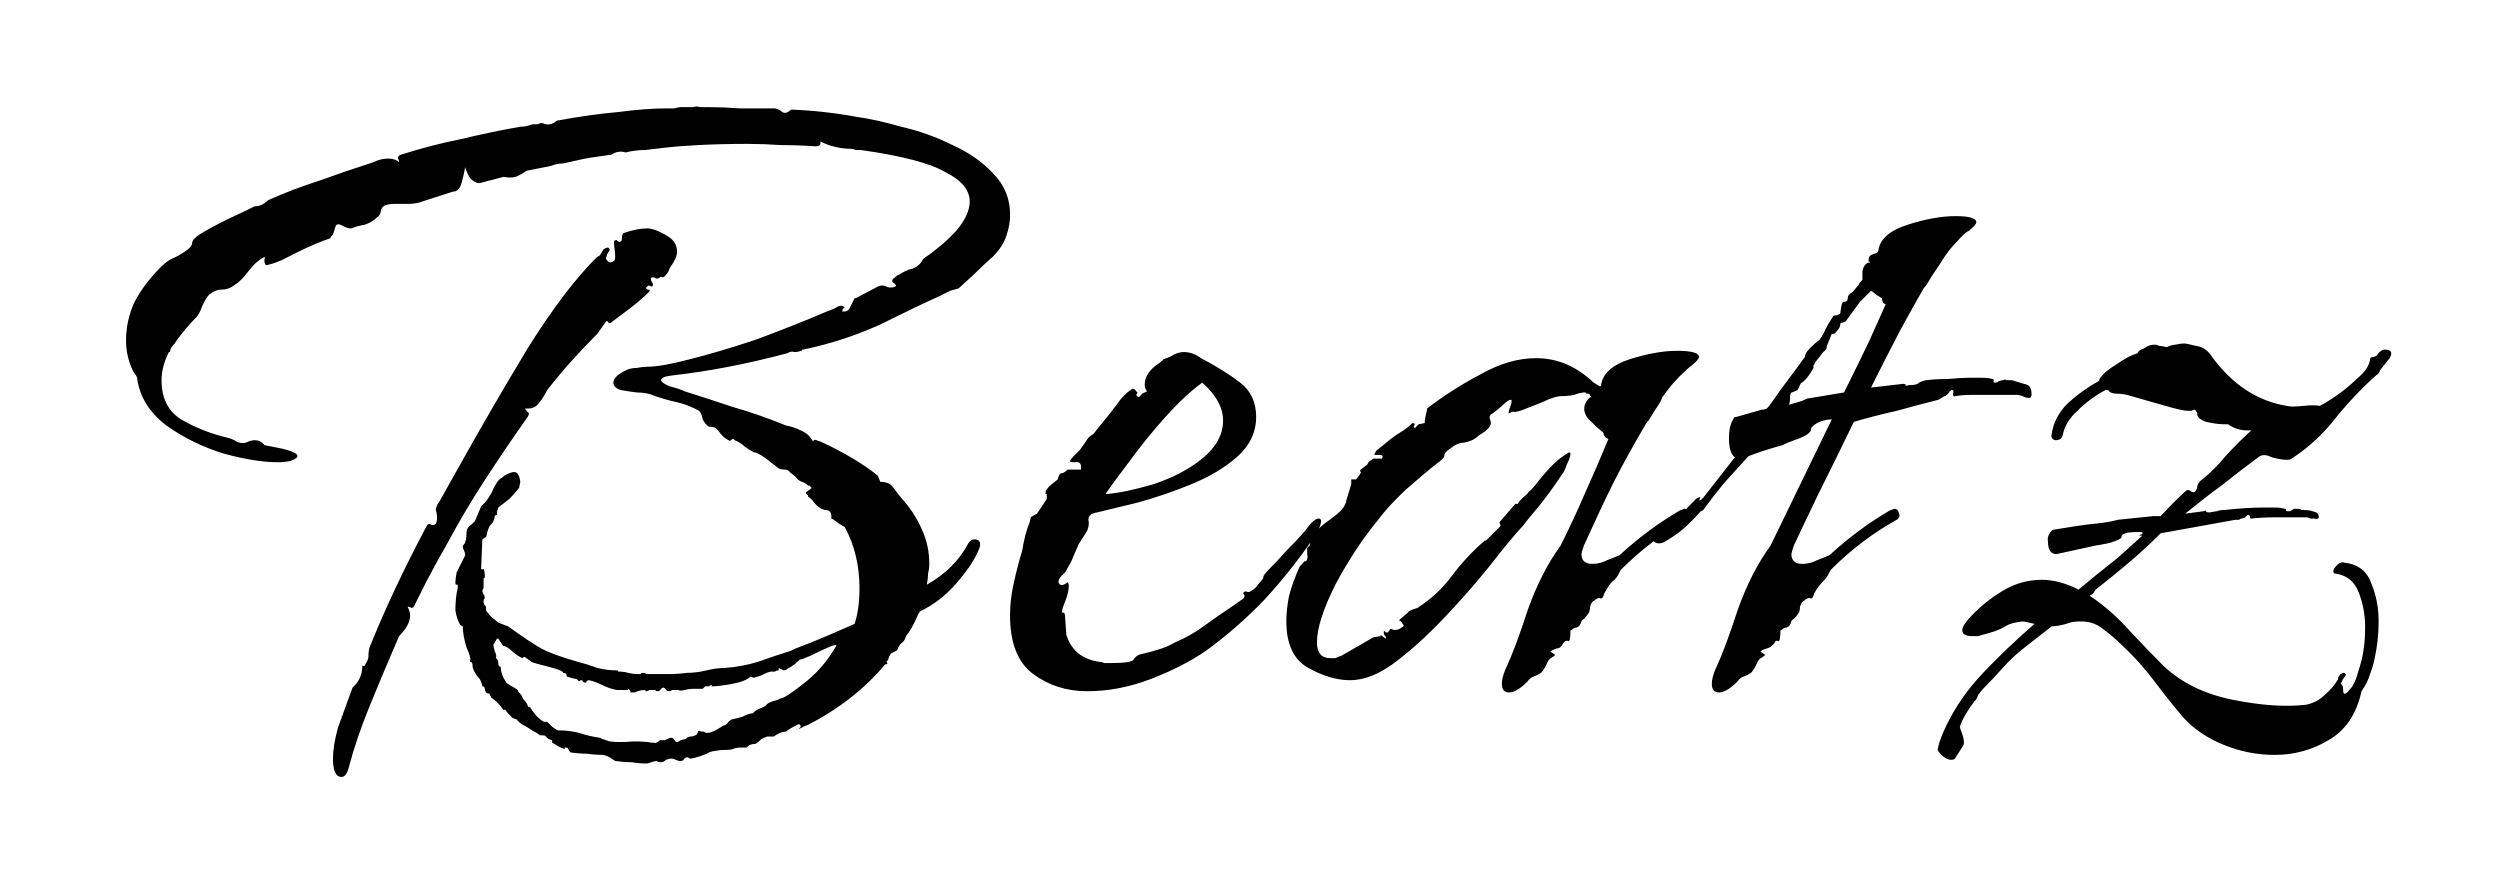 <svg width="98" height="35" viewBox="0 0 98 35" fill="none" xmlns="http://www.w3.org/2000/svg">
<g filter="url(#filter0_d_3_147)">
<path d="M25.34 25.928C25.148 25.928 24.956 25.912 24.764 25.88C24.572 25.88 24.364 25.864 24.14 25.832C24.108 25.832 24.028 25.784 23.9 25.688C23.772 25.624 23.676 25.592 23.612 25.592C23.42 25.592 23.212 25.576 22.988 25.544C22.796 25.544 22.588 25.528 22.364 25.496C22.332 25.464 22.3 25.416 22.268 25.352C22.268 25.32 22.236 25.304 22.172 25.304C22.14 25.304 22.124 25.304 22.124 25.304C22.156 25.336 22.156 25.352 22.124 25.352C22.092 25.352 22.012 25.32 21.884 25.256C21.788 25.192 21.708 25.144 21.644 25.112V25.016C21.516 24.984 21.436 24.936 21.404 24.872C21.372 24.84 21.34 24.824 21.308 24.824H21.212C21.148 24.824 21.116 24.808 21.116 24.776C20.988 24.712 20.828 24.616 20.636 24.488C20.444 24.392 20.316 24.296 20.252 24.2C20.124 24.168 20.044 24.12 20.012 24.056C19.98 24.024 19.932 23.976 19.868 23.912C19.836 23.848 19.804 23.816 19.772 23.816C19.772 23.848 19.756 23.848 19.724 23.816C19.596 23.624 19.436 23.464 19.244 23.336C19.244 23.304 19.228 23.272 19.196 23.24C19.196 23.24 19.196 23.224 19.196 23.192C19.132 23.192 19.084 23.176 19.052 23.144C19.02 23.08 19.004 23.032 19.004 23C19.004 22.936 18.972 22.904 18.908 22.904C18.876 22.744 18.828 22.632 18.764 22.568C18.7 22.504 18.636 22.408 18.572 22.28C18.54 22.216 18.524 22.152 18.524 22.088C18.524 21.992 18.492 21.944 18.428 21.944V21.896C18.46 21.832 18.412 21.656 18.284 21.368C18.188 21.048 18.14 20.776 18.14 20.552L18.044 20.504C17.948 20.344 17.884 20.152 17.852 19.928C17.852 19.704 17.868 19.48 17.9 19.256C17.964 19 17.964 18.888 17.9 18.92C17.836 18.952 17.836 18.792 17.9 18.44L18.236 17.768C18.236 17.704 18.22 17.64 18.188 17.576C18.156 17.512 18.14 17.464 18.14 17.432C18.14 17.4 18.156 17.368 18.188 17.336C18.22 17.304 18.236 17.272 18.236 17.24C18.268 17.176 18.284 17.08 18.284 16.952C18.284 16.824 18.3 16.744 18.332 16.712C18.364 16.648 18.412 16.6 18.476 16.568C18.54 16.504 18.588 16.456 18.62 16.424L18.86 15.848C18.924 15.784 18.972 15.736 19.004 15.704C19.068 15.64 19.116 15.576 19.148 15.512C19.212 15.416 19.26 15.336 19.292 15.272C19.324 15.176 19.372 15.08 19.436 14.984C19.468 14.92 19.516 14.856 19.58 14.792C19.676 14.728 19.74 14.68 19.772 14.648C19.932 14.552 20.06 14.504 20.156 14.504C20.284 14.504 20.364 14.632 20.396 14.888L20.348 15.128C20.22 15.288 20.092 15.432 19.964 15.56C19.836 15.656 19.692 15.768 19.532 15.896C19.532 15.928 19.516 15.976 19.484 16.04C19.484 16.072 19.484 16.12 19.484 16.184C19.42 16.184 19.388 16.216 19.388 16.28C19.388 16.312 19.372 16.36 19.34 16.424C19.34 16.456 19.292 16.52 19.196 16.616C19.164 16.68 19.132 16.76 19.1 16.856C19.1 16.92 19.084 16.984 19.052 17.048L18.908 17.144L18.86 18.296C18.892 18.328 18.924 18.328 18.956 18.296C18.988 18.36 19.004 18.456 19.004 18.584V18.632L18.956 18.68V19.064C18.924 19.096 18.908 19.128 18.908 19.16C18.908 19.192 18.924 19.24 18.956 19.304C18.988 19.336 19.004 19.384 19.004 19.448C18.972 19.48 18.956 19.528 18.956 19.592C18.956 19.656 18.988 19.72 19.052 19.784V19.928C19.116 20.024 19.196 20.12 19.292 20.216C19.388 20.28 19.468 20.344 19.532 20.408L19.916 20.552C20.492 20.968 20.924 21.256 21.212 21.416C21.5 21.576 21.98 21.752 22.652 21.944C22.908 22.008 23.164 22.088 23.42 22.184C23.676 22.248 23.932 22.28 24.188 22.28C24.22 22.28 24.236 22.296 24.236 22.328C24.236 22.328 24.252 22.328 24.284 22.328C24.412 22.328 24.524 22.344 24.62 22.376C24.748 22.408 24.876 22.424 25.004 22.424C25.036 22.424 25.068 22.424 25.1 22.424C25.132 22.392 25.164 22.376 25.196 22.376C25.26 22.376 25.308 22.392 25.34 22.424C25.372 22.424 25.404 22.424 25.436 22.424C25.692 22.424 25.948 22.424 26.204 22.424C26.46 22.424 26.7 22.408 26.924 22.376C27.18 22.376 27.436 22.344 27.692 22.28C27.948 22.216 28.188 22.184 28.412 22.184C28.86 22.152 29.292 22.072 29.708 21.944C30.156 21.784 30.588 21.64 31.004 21.512C31.036 21.48 31.308 21.368 31.82 21.176C32.364 20.952 32.924 20.712 33.5 20.456C33.628 20.072 33.692 19.608 33.692 19.064C33.692 18.168 33.5 17.368 33.116 16.664C33.116 16.664 33.036 16.616 32.876 16.52C32.716 16.392 32.62 16.328 32.588 16.328V16.232C32.588 16.072 32.508 15.992 32.348 15.992C32.188 15.96 32.044 15.864 31.916 15.704C31.852 15.608 31.772 15.528 31.676 15.464V15.416C31.58 15.352 31.564 15.304 31.628 15.272C31.724 15.208 31.788 15.16 31.82 15.128L31.724 15.032H31.676C31.612 14.968 31.532 14.92 31.436 14.888C31.34 14.856 31.26 14.792 31.196 14.696L30.956 14.504C30.924 14.44 30.86 14.408 30.764 14.408C30.668 14.408 30.588 14.392 30.524 14.36C30.396 14.264 30.252 14.152 30.092 14.024C29.932 13.896 29.772 13.8 29.612 13.736H29.564C29.436 13.672 29.308 13.592 29.18 13.496C29.084 13.4 28.956 13.32 28.796 13.256C28.764 13.192 28.716 13.192 28.652 13.256C28.62 13.288 28.588 13.288 28.556 13.256C28.428 13.192 28.316 13.096 28.22 12.968C28.124 12.808 27.996 12.728 27.836 12.728H27.788C27.692 12.664 27.612 12.568 27.548 12.44C27.516 12.28 27.468 12.168 27.404 12.104C27.116 11.944 26.828 11.832 26.54 11.768C26.252 11.704 25.964 11.624 25.676 11.528C25.484 11.432 25.244 11.384 24.956 11.384C24.7 11.352 24.492 11.32 24.332 11.288C24.14 11.224 24.044 11.128 24.044 11C24.044 10.84 24.204 10.68 24.524 10.52C24.652 10.456 24.796 10.424 24.956 10.424C25.116 10.392 25.26 10.376 25.388 10.376C25.74 10.376 26.284 10.28 27.02 10.088C27.788 9.896 28.652 9.64 29.612 9.32C30.572 8.968 31.5 8.6 32.396 8.216C32.588 8.152 32.732 8.088 32.828 8.024C32.956 7.96 33.052 7.976 33.116 8.072C33.052 8.072 33.02 8.12 33.02 8.216C33.18 8.216 33.276 8.168 33.308 8.072C33.372 7.944 33.436 7.816 33.5 7.688H33.548L34.46 7.208C34.588 7.176 34.7 7.192 34.796 7.256C34.924 7.288 35.036 7.272 35.132 7.208C35.1 7.144 35.052 7.096 34.988 7.064C34.956 7 34.988 6.936 35.084 6.872C35.148 6.808 35.196 6.776 35.228 6.776C35.42 6.648 35.596 6.568 35.756 6.536C35.948 6.472 36.092 6.344 36.188 6.152C36.7 5.8 37.132 5.432 37.484 5.048C37.836 4.632 38.012 4.248 38.012 3.896C38.012 3.448 37.692 3.064 37.052 2.744C36.444 2.392 35.34 2.104 33.74 1.88C33.676 1.88 33.612 1.88 33.548 1.88C33.484 1.848 33.42 1.832 33.356 1.832C32.94 1.832 32.54 1.736 32.156 1.544C32.188 1.672 32.124 1.736 31.964 1.736C31.516 1.704 31.068 1.688 30.62 1.688C30.172 1.656 29.74 1.64 29.324 1.64C28.62 1.64 27.964 1.656 27.356 1.688C26.78 1.72 26.364 1.752 26.108 1.784C25.852 1.816 25.58 1.848 25.292 1.88C25.036 1.88 24.78 1.912 24.524 1.976C24.332 1.912 24.14 1.944 23.948 2.072H23.9C23.676 2.104 23.452 2.136 23.228 2.168C23.004 2.2 22.764 2.248 22.508 2.312C22.38 2.344 22.236 2.376 22.076 2.408C21.916 2.408 21.756 2.44 21.596 2.504L20.636 2.696C20.508 2.792 20.364 2.872 20.204 2.936C20.076 2.968 19.932 2.968 19.772 2.936H19.724L18.812 3.176H18.764C18.668 3.176 18.556 3.112 18.428 2.984C18.332 2.824 18.268 2.68 18.236 2.552C18.204 2.744 18.156 2.952 18.092 3.176C18.028 3.4 17.916 3.512 17.756 3.512L16.412 3.944C16.284 3.976 16.14 3.992 15.98 3.992C15.82 3.992 15.66 3.992 15.5 3.992C15.34 3.992 15.212 4.008 15.116 4.04C15.02 4.072 14.956 4.152 14.924 4.28C14.924 4.376 14.876 4.456 14.78 4.52C14.652 4.648 14.492 4.744 14.3 4.808C14.108 4.84 13.932 4.888 13.772 4.952H13.724C13.66 4.952 13.564 4.92 13.436 4.856C13.34 4.792 13.26 4.776 13.196 4.808C13.164 4.84 13.132 4.92 13.1 5.048C13.068 5.176 13.02 5.256 12.956 5.288V5.336C12.764 5.4 12.556 5.48 12.332 5.576C12.108 5.672 11.9 5.768 11.708 5.864C11.516 5.96 11.292 6.072 11.036 6.2C10.812 6.296 10.62 6.36 10.46 6.392C10.396 6.392 10.364 6.328 10.364 6.2C10.396 6.072 10.38 6.04 10.316 6.104C10.124 6.2 9.932 6.376 9.74 6.632C9.548 6.888 9.372 7.064 9.212 7.16C9.052 7.288 8.876 7.352 8.684 7.352C8.524 7.352 8.364 7.416 8.204 7.544C8.108 7.64 8.012 7.8 7.916 8.024C7.852 8.216 7.772 8.36 7.676 8.456C7.42 8.712 7.164 9.016 6.908 9.368C6.876 9.432 6.828 9.496 6.764 9.56C6.7 9.624 6.668 9.704 6.668 9.8H6.62C6.428 10.184 6.332 10.552 6.332 10.904C6.332 11.608 6.588 12.12 7.1 12.44C7.644 12.76 8.252 13 8.924 13.16C9.052 13.192 9.164 13.24 9.26 13.304C9.388 13.368 9.516 13.384 9.644 13.352C9.772 13.288 9.884 13.256 9.98 13.256C10.14 13.256 10.268 13.32 10.364 13.448L11.084 13.592C11.468 13.688 11.66 13.784 11.66 13.88C11.66 13.944 11.564 14.008 11.372 14.072C11.212 14.104 11.052 14.12 10.892 14.12C10.316 14.12 9.612 14.008 8.78 13.784C7.948 13.528 7.196 13.16 6.524 12.68C5.852 12.168 5.468 11.544 5.372 10.808C5.372 10.776 5.324 10.696 5.228 10.568C5.164 10.44 5.116 10.328 5.084 10.232C4.988 9.944 4.94 9.656 4.94 9.368C4.94 8.824 5.052 8.312 5.276 7.832C5.532 7.352 5.868 6.904 6.284 6.488C6.444 6.328 6.588 6.216 6.716 6.152C6.876 6.088 7.052 5.992 7.244 5.864C7.436 5.736 7.532 5.624 7.532 5.528C7.532 5.432 7.628 5.32 7.82 5.192C8.076 5.032 8.428 4.84 8.876 4.616C9.356 4.392 9.724 4.216 9.98 4.088C10.172 4.088 10.348 4.008 10.508 3.848C11.148 3.56 11.82 3.304 12.524 3.08C13.228 2.824 13.932 2.584 14.636 2.36C14.828 2.264 15.02 2.216 15.212 2.216C15.404 2.216 15.548 2.264 15.644 2.36C15.644 2.296 15.628 2.248 15.596 2.216C15.596 2.152 15.628 2.104 15.692 2.072C16.492 1.816 17.292 1.608 18.092 1.448C18.892 1.256 19.66 1.096 20.396 0.968H20.444C20.54 0.968 20.684 0.936 20.876 0.872H20.924C20.988 0.872 21.036 0.872 21.068 0.872C21.132 0.84 21.196 0.824 21.26 0.824C21.452 0.92 21.644 0.888 21.836 0.728C22.7 0.568 23.5 0.456 24.236 0.392C24.972 0.296 25.596 0.248 26.108 0.248H26.252C26.316 0.248 26.38 0.248 26.444 0.248C26.54 0.216 26.62 0.2 26.684 0.2H27.164C27.26 0.168 27.356 0.168 27.452 0.2C27.58 0.2 27.676 0.2 27.74 0.2H27.788C28.172 0.2 28.572 0.216 28.988 0.248C29.436 0.248 29.884 0.248 30.332 0.248H30.38C30.508 0.28 30.604 0.328 30.668 0.392C30.764 0.456 30.876 0.424 31.004 0.296C31.868 0.328 32.732 0.424 33.596 0.584C34.076 0.648 34.652 0.776 35.324 0.968C36.028 1.128 36.7 1.368 37.34 1.688C37.98 1.976 38.508 2.344 38.924 2.792C39.372 3.24 39.596 3.784 39.596 4.424C39.596 4.68 39.548 4.952 39.452 5.24C39.356 5.528 39.18 5.8 38.924 6.056C38.668 6.28 38.412 6.52 38.156 6.776L37.58 7.304L37.244 7.4L36.86 7.592C36.156 7.912 35.388 8.28 34.556 8.696C33.724 9.08 32.844 9.384 31.916 9.608L31.484 9.704H31.436V9.752H31.388C31.324 9.784 31.244 9.8 31.148 9.8C31.052 9.768 30.956 9.784 30.86 9.848C29.292 10.264 27.804 10.552 26.396 10.712C26.076 10.744 25.916 10.808 25.916 10.904C25.916 10.968 26.028 11.048 26.252 11.144C26.508 11.208 26.7 11.272 26.828 11.336C27.436 11.528 28.076 11.736 28.748 11.96C29.42 12.152 30.108 12.392 30.812 12.68C31.004 12.712 31.196 12.776 31.388 12.872C31.612 12.968 31.772 13.112 31.868 13.304C31.9 13.24 31.948 13.224 32.012 13.256C32.076 13.288 32.124 13.304 32.156 13.304C32.572 13.496 32.972 13.704 33.356 13.928C33.74 14.152 34.092 14.392 34.412 14.648C34.476 14.808 34.508 14.888 34.508 14.888C34.732 14.888 34.892 14.952 34.988 15.08C35.084 15.208 35.196 15.352 35.324 15.512C35.676 15.896 35.948 16.312 36.14 16.76C36.332 17.176 36.428 17.624 36.428 18.104C36.428 18.232 36.412 18.36 36.38 18.488C36.38 18.616 36.364 18.76 36.332 18.92C37.068 18.504 37.612 17.96 37.964 17.288C38.028 17.192 38.108 17.144 38.204 17.144C38.396 17.144 38.46 17.256 38.396 17.48C38.236 17.896 37.932 18.36 37.484 18.872C37.068 19.352 36.588 19.72 36.044 19.976C36.044 20.008 36.028 20.04 35.996 20.072C35.836 20.456 35.676 20.744 35.516 20.936C35.484 21.064 35.42 21.16 35.324 21.224C35.26 21.288 35.212 21.368 35.18 21.464L35.132 21.512L34.94 21.608C34.908 21.64 34.876 21.688 34.844 21.752C34.844 21.816 34.812 21.88 34.748 21.944C34.812 22.008 34.796 22.04 34.7 22.04C33.9 23 32.876 23.8 31.628 24.44H31.58C31.356 24.568 31.276 24.6 31.34 24.536C31.404 24.504 31.404 24.456 31.34 24.392H31.292C31.036 24.52 30.876 24.616 30.812 24.68C30.716 24.68 30.604 24.712 30.476 24.776C30.38 24.84 30.332 24.872 30.332 24.872H30.092C30.06 24.872 29.98 24.904 29.852 24.968C29.756 25.064 29.676 25.128 29.612 25.16C29.452 25.16 29.34 25.208 29.276 25.304C29.212 25.304 29.132 25.304 29.036 25.304C28.94 25.304 28.844 25.32 28.748 25.352C28.716 25.384 28.556 25.4 28.268 25.4C28.012 25.432 27.852 25.464 27.788 25.496C27.756 25.528 27.644 25.576 27.452 25.64C27.26 25.704 27.132 25.736 27.068 25.736C27.036 25.736 27.004 25.72 26.972 25.688C26.972 25.688 26.956 25.688 26.924 25.688C26.892 25.688 26.86 25.704 26.828 25.736C26.796 25.8 26.748 25.832 26.684 25.832C26.62 25.832 26.556 25.816 26.492 25.784C26.428 25.752 26.364 25.736 26.3 25.736C26.268 25.736 26.204 25.752 26.108 25.784C26.044 25.848 25.98 25.88 25.916 25.88C25.852 25.88 25.788 25.864 25.724 25.832C25.692 25.832 25.628 25.848 25.532 25.88C25.468 25.912 25.404 25.928 25.34 25.928ZM13.388 26.456C13.164 26.456 13.052 26.216 13.052 25.736C13.052 25.416 13.116 25.016 13.244 24.536C13.404 24.088 13.596 23.56 13.82 22.952C14.076 22.728 14.204 22.44 14.204 22.088C14.268 22.12 14.3 22.12 14.3 22.088C14.332 22.024 14.348 21.992 14.348 21.992C14.412 21.896 14.444 21.8 14.444 21.704C14.444 21.576 14.46 21.464 14.492 21.368C15.068 19.928 15.804 18.36 16.7 16.664C16.764 16.536 16.828 16.504 16.892 16.568C16.988 16.6 17.052 16.584 17.084 16.52C17.116 16.488 17.132 16.408 17.132 16.28C17.132 16.184 17.116 16.088 17.084 15.992C17.084 15.896 17.132 15.784 17.228 15.656L17.9 14.456C18.828 12.792 19.756 11.192 20.684 9.656C21.644 8.12 22.54 6.936 23.372 6.104L23.516 6.008L23.66 5.768C23.66 5.768 23.692 5.752 23.756 5.72C23.82 5.688 23.868 5.704 23.9 5.768C23.9 5.8 23.868 5.864 23.804 5.96C23.772 6.056 23.756 6.12 23.756 6.152C23.852 6.312 23.964 6.328 24.092 6.2C24.124 6.136 24.124 5.992 24.092 5.768C24.06 5.544 24.06 5.432 24.092 5.432C24.156 5.4 24.188 5.4 24.188 5.432C24.22 5.464 24.252 5.48 24.284 5.48C24.348 5.48 24.38 5.432 24.38 5.336C24.38 5.24 24.396 5.176 24.428 5.144C24.78 5.016 25.1 4.952 25.388 4.952C25.548 4.952 25.772 5.032 26.06 5.192C26.38 5.352 26.54 5.576 26.54 5.864C26.54 6.024 26.46 6.216 26.3 6.44C26.268 6.472 26.236 6.536 26.204 6.632C26.172 6.696 26.124 6.76 26.06 6.824C26.028 6.856 25.996 6.872 25.964 6.872C25.964 6.84 25.932 6.84 25.868 6.872C25.836 6.904 25.788 6.92 25.724 6.92C25.692 6.888 25.644 6.872 25.58 6.872C25.516 6.872 25.5 6.92 25.532 7.016C25.596 7.112 25.612 7.176 25.58 7.208C25.548 7.24 25.516 7.24 25.484 7.208C25.452 7.176 25.404 7.192 25.34 7.256C25.308 7.288 25.324 7.32 25.388 7.352C25.484 7.352 25.5 7.384 25.436 7.448C25.244 7.64 25.004 7.848 24.716 8.072C24.46 8.264 24.204 8.456 23.948 8.648C23.916 8.68 23.884 8.68 23.852 8.648C23.82 8.584 23.788 8.568 23.756 8.6L23.42 9.08C23.1 9.4 22.78 9.736 22.46 10.088C22.14 10.44 21.804 10.84 21.452 11.288C21.356 11.48 21.244 11.656 21.116 11.816C20.988 11.976 20.812 12.04 20.588 12.008C20.588 12.04 20.62 12.088 20.684 12.152C20.748 12.184 20.748 12.248 20.684 12.344C20.14 13.112 19.596 13.912 19.052 14.744C18.508 15.576 17.996 16.44 17.516 17.336C17.292 17.72 17.02 18.216 16.7 18.824L16.268 19.688C16.236 19.784 16.188 19.832 16.124 19.832C16.092 19.8 16.044 19.784 15.98 19.784C16.044 19.912 16.076 20.024 16.076 20.12C16.076 20.376 15.932 20.648 15.644 20.936C15.228 21.896 14.844 22.808 14.492 23.672C14.14 24.536 13.868 25.336 13.676 26.072C13.612 26.328 13.516 26.456 13.388 26.456ZM25.532 25.112H25.628C25.692 25.144 25.772 25.112 25.868 25.016H26.06C26.188 24.952 26.268 24.92 26.3 24.92C26.364 24.92 26.412 24.952 26.444 25.016C26.476 25.112 26.556 25.112 26.684 25.016L26.876 24.968C26.94 24.904 27.004 24.872 27.068 24.872C27.132 24.872 27.196 24.856 27.26 24.824C27.324 24.792 27.356 24.744 27.356 24.68C27.388 24.648 27.436 24.648 27.5 24.68C27.564 24.68 27.596 24.68 27.596 24.68C27.628 24.712 27.66 24.728 27.692 24.728H27.74C27.836 24.728 27.964 24.68 28.124 24.584C28.284 24.488 28.364 24.44 28.364 24.44C28.428 24.44 28.492 24.392 28.556 24.296C28.62 24.232 28.668 24.2 28.7 24.2L29.084 24.104C29.276 24.008 29.42 23.96 29.516 23.96C29.548 23.896 29.644 23.832 29.804 23.768C29.964 23.704 30.044 23.656 30.044 23.624C30.108 23.56 30.204 23.512 30.332 23.48C30.46 23.448 30.54 23.416 30.572 23.384C30.7 23.384 31.004 23.192 31.484 22.808C31.996 22.424 32.428 21.928 32.78 21.32C32.812 21.256 32.716 21.272 32.492 21.368C32.268 21.464 32.028 21.576 31.772 21.704C31.548 21.8 31.42 21.848 31.388 21.848C31.356 21.848 31.276 21.912 31.148 22.04C31.02 22.136 30.94 22.184 30.908 22.184C30.844 22.248 30.78 22.28 30.716 22.28C30.716 22.28 30.652 22.248 30.524 22.184V22.28C30.46 22.28 30.412 22.296 30.38 22.328C30.348 22.328 30.3 22.328 30.236 22.328C30.172 22.328 30.076 22.36 29.948 22.424C29.82 22.488 29.74 22.52 29.708 22.52C29.676 22.52 29.628 22.536 29.564 22.568C29.532 22.568 29.484 22.552 29.42 22.52C29.292 22.648 29.052 22.744 28.7 22.808C28.348 22.872 28.092 22.904 27.932 22.904C27.9 22.904 27.884 22.904 27.884 22.904C27.916 22.872 27.916 22.856 27.884 22.856C27.852 22.856 27.82 22.872 27.788 22.904C27.756 22.904 27.708 22.904 27.644 22.904L27.548 23H27.164C27.068 23 26.956 23.016 26.828 23.048C26.732 23.08 26.652 23.08 26.588 23.048H26.492C26.46 23.048 26.412 23.048 26.348 23.048C26.316 23.08 26.268 23.096 26.204 23.096C26.172 23.096 26.14 23.08 26.108 23.048C26.108 23.016 26.076 22.984 26.012 22.952C25.98 22.952 25.948 22.968 25.916 23C25.884 23.064 25.836 23.096 25.772 23.096C25.74 23.096 25.708 23.08 25.676 23.048C25.676 23.048 25.66 23.048 25.628 23.048H25.436C25.436 23.08 25.404 23.096 25.34 23.096C25.308 23.096 25.292 23.08 25.292 23.048C25.292 23.048 25.276 23.048 25.244 23.048C25.18 23.048 25.1 23.064 25.004 23.096C24.94 23.128 24.876 23.144 24.812 23.144H24.716C24.716 23.08 24.684 23.032 24.62 23V23.048H24.188C23.996 23.016 23.804 22.952 23.612 22.856C23.42 22.76 23.244 22.696 23.084 22.664C23.052 22.664 23.02 22.68 22.988 22.712C22.988 22.744 22.972 22.76 22.94 22.76C22.908 22.76 22.876 22.744 22.844 22.712C22.844 22.68 22.828 22.664 22.796 22.664C22.764 22.664 22.732 22.68 22.7 22.712C22.7 22.712 22.668 22.68 22.604 22.616C22.54 22.616 22.412 22.584 22.22 22.52C22.22 22.424 22.172 22.376 22.076 22.376C22.076 22.312 21.884 22.232 21.5 22.136C21.116 22.04 20.892 21.976 20.828 21.944C20.796 21.912 20.732 21.864 20.636 21.8C20.572 21.736 20.524 21.736 20.492 21.8C20.396 21.768 20.268 21.688 20.108 21.56C19.948 21.4 19.82 21.32 19.724 21.32L19.532 21.032H19.484L19.34 21.272C19.34 21.304 19.356 21.384 19.388 21.512C19.452 21.64 19.468 21.736 19.436 21.8C19.5 21.832 19.532 21.896 19.532 21.992C19.532 22.088 19.564 22.136 19.628 22.136C19.628 22.328 19.692 22.52 19.82 22.712C19.82 22.744 19.9 22.808 20.06 22.904C20.252 23 20.332 23.064 20.3 23.096C20.428 23.224 20.492 23.32 20.492 23.384C20.62 23.512 20.684 23.608 20.684 23.672C20.716 23.704 20.732 23.72 20.732 23.72C20.764 23.72 20.78 23.72 20.78 23.72C20.812 23.784 20.892 23.896 21.02 24.056C21.18 24.216 21.292 24.296 21.356 24.296H21.452C21.484 24.328 21.548 24.392 21.644 24.488C21.772 24.584 21.852 24.632 21.884 24.632H21.932C22.188 24.632 22.444 24.664 22.7 24.728C22.988 24.824 23.26 24.888 23.516 24.92C23.516 24.92 23.548 24.936 23.612 24.968C23.708 25 23.804 25.032 23.9 25.064C24.156 25.096 24.46 25.096 24.812 25.064C25.164 25.064 25.404 25.08 25.532 25.112ZM42.617 23.096C41.817 23.096 41.113 22.872 40.505 22.424C39.897 21.976 39.593 21.208 39.593 20.12C39.593 19.704 39.641 19.288 39.737 18.872C39.833 18.424 39.945 17.992 40.073 17.576C40.137 17.16 40.233 16.792 40.361 16.472C40.393 16.344 40.409 16.28 40.409 16.28C40.441 16.248 40.521 16.2 40.649 16.136L41.033 15.56V15.368C41.001 15.368 40.985 15.368 40.985 15.368C40.985 15.336 40.985 15.32 40.985 15.32C40.985 15.224 41.065 15.112 41.225 14.984C41.385 14.856 41.465 14.792 41.465 14.792C41.497 14.632 41.545 14.552 41.609 14.552C41.673 14.552 41.753 14.504 41.849 14.408H42.377V14.312C42.377 14.152 42.297 14.088 42.137 14.12C42.009 14.12 41.945 14.104 41.945 14.072C41.945 14.04 41.993 13.976 42.089 13.88C42.217 13.752 42.297 13.672 42.329 13.64C42.425 13.512 42.505 13.4 42.569 13.304C42.633 13.176 42.729 13.08 42.857 13.016C43.433 12.312 43.785 11.864 43.913 11.672C44.073 11.48 44.233 11.336 44.393 11.24C44.457 11.24 44.505 11.272 44.537 11.336C44.601 11.368 44.601 11.416 44.537 11.48C44.601 11.576 44.649 11.592 44.681 11.528C44.745 11.464 44.777 11.432 44.777 11.432L44.969 11.336C44.905 11.272 44.873 11.192 44.873 11.096C44.873 10.936 44.905 10.808 44.969 10.712C45.033 10.584 45.145 10.456 45.305 10.328C45.497 10.2 45.593 10.12 45.593 10.088C45.785 10.024 45.929 9.96 46.025 9.896C46.153 9.832 46.281 9.8 46.409 9.8C46.633 9.8 46.857 9.88 47.081 10.04C47.689 10.36 48.201 10.68 48.617 11C49.033 11.32 49.241 11.768 49.241 12.344C49.241 12.952 48.985 13.48 48.473 13.928C47.993 14.344 47.401 14.696 46.697 14.984C45.993 15.272 45.289 15.512 44.585 15.704C43.913 15.864 43.385 15.992 43.001 16.088C42.777 16.12 42.665 16.216 42.665 16.376C42.697 16.504 42.681 16.648 42.617 16.808L42.281 17.336L41.993 18.008L41.753 18.44C41.529 18.632 41.449 18.776 41.513 18.872C41.577 18.968 41.689 18.952 41.849 18.824C41.881 18.856 41.897 18.904 41.897 18.968C41.897 19.096 41.865 19.256 41.801 19.448C41.737 19.608 41.689 19.736 41.657 19.832C41.625 19.96 41.625 20.024 41.657 20.024C41.721 19.992 41.753 20.056 41.753 20.216L41.801 20.888C41.993 21.496 42.425 21.848 43.097 21.944C43.161 21.944 43.225 21.96 43.289 21.992C43.385 21.992 43.465 21.992 43.529 21.992C44.105 21.992 44.409 21.944 44.441 21.848C44.505 21.752 44.585 21.688 44.681 21.656C44.969 21.592 45.209 21.528 45.401 21.464C45.625 21.4 45.849 21.304 46.073 21.176C46.457 21.016 46.825 20.808 47.177 20.552C47.529 20.296 47.897 20.04 48.281 19.784L48.761 19.448C48.793 19.384 48.793 19.336 48.761 19.304C48.729 19.272 48.729 19.24 48.761 19.208C48.825 19.176 48.873 19.176 48.905 19.208C48.969 19.208 49.017 19.192 49.049 19.16C49.113 19.128 49.177 19.08 49.241 19.016C49.305 18.92 49.369 18.84 49.433 18.776C49.497 18.712 49.529 18.648 49.529 18.584C49.561 18.52 49.609 18.456 49.673 18.392C49.929 18.136 50.185 17.864 50.441 17.576C50.729 17.288 50.969 17.032 51.161 16.808C51.385 16.488 51.561 16.328 51.689 16.328C51.753 16.328 51.785 16.36 51.785 16.424C51.785 16.584 51.673 16.824 51.449 17.144C50.905 17.944 50.281 18.728 49.577 19.496C48.873 20.232 48.105 20.904 47.273 21.512C46.665 21.928 45.945 22.296 45.113 22.616C44.281 22.936 43.449 23.096 42.617 23.096ZM43.337 15.368C43.817 15.336 44.441 15.208 45.209 14.984C45.977 14.728 46.617 14.392 47.129 13.976C47.673 13.528 47.945 13.032 47.945 12.488C47.945 11.976 47.673 11.48 47.129 11C46.681 11.32 46.185 11.784 45.641 12.392C45.129 12.968 44.665 13.544 44.249 14.12C43.833 14.664 43.529 15.08 43.337 15.368ZM59.161 23.144C58.969 23.144 58.873 23.032 58.873 22.808C58.873 22.648 58.921 22.456 59.017 22.232C59.273 21.688 59.561 20.92 59.881 19.928C60.233 18.936 60.665 18.088 61.177 17.384C61.529 16.68 61.849 15.992 62.137 15.32C62.457 14.616 62.761 13.912 63.049 13.208C63.049 13.208 63.017 13.192 62.953 13.16C62.889 13.096 62.857 13.032 62.857 12.968C62.697 12.84 62.505 12.664 62.281 12.44C62.057 12.184 62.041 11.928 62.233 11.672C62.297 11.608 62.329 11.576 62.329 11.576C62.361 11.576 62.377 11.576 62.377 11.576C62.377 11.544 62.361 11.528 62.329 11.528C62.329 11.528 62.329 11.512 62.329 11.48L62.281 11.432C62.249 11.432 62.217 11.432 62.185 11.432C62.185 11.4 62.169 11.384 62.137 11.384C62.009 11.384 61.865 11.416 61.705 11.48C61.545 11.512 61.385 11.528 61.225 11.528C61.033 11.528 60.777 11.608 60.457 11.768C60.137 11.896 59.849 12.008 59.593 12.104C59.465 12.136 59.385 12.152 59.353 12.152C59.353 12.12 59.289 12.136 59.161 12.2C59.129 12.232 59.129 12.184 59.161 12.056C59.225 11.896 59.257 11.784 59.257 11.72C59.257 11.688 59.241 11.672 59.209 11.672C59.145 11.672 59.017 11.768 58.825 11.96C58.633 12.12 58.505 12.216 58.441 12.248C58.409 12.28 58.393 12.328 58.393 12.392C58.425 12.456 58.441 12.52 58.441 12.584C58.441 12.68 58.361 12.792 58.201 12.92C58.041 13.016 57.929 13.096 57.865 13.16C57.737 13.256 57.577 13.32 57.385 13.352C57.225 13.352 57.065 13.416 56.905 13.544C56.713 13.672 56.617 13.768 56.617 13.832C56.649 13.896 56.553 14.008 56.329 14.168C56.041 14.392 55.641 14.728 55.129 15.176C54.649 15.624 54.281 16.024 54.025 16.376C53.417 17.112 52.857 17.96 52.345 18.92C51.865 19.88 51.625 20.632 51.625 21.176C51.625 21.592 51.801 21.8 52.153 21.8C52.217 21.8 52.281 21.8 52.345 21.8C52.409 21.768 52.489 21.736 52.585 21.704L53.833 20.984L54.121 20.936V20.888L54.313 21.032C54.345 21 54.329 20.952 54.265 20.888C54.233 20.792 54.233 20.744 54.265 20.744C54.297 20.744 54.313 20.76 54.313 20.792C54.345 20.792 54.377 20.792 54.409 20.792L54.505 20.648C54.505 20.648 54.553 20.664 54.649 20.696C54.777 20.696 54.873 20.664 54.937 20.6C55.033 20.568 55.049 20.52 54.985 20.456C54.953 20.392 54.905 20.344 54.841 20.312L55.177 20.024C55.209 19.96 55.337 19.896 55.561 19.832C56.105 19.48 56.553 19.064 56.905 18.584C57.289 18.072 57.721 17.608 58.201 17.192H58.249L58.825 16.616L58.777 16.472L59.401 15.752H59.497C59.529 15.688 59.593 15.608 59.689 15.512C59.817 15.416 59.897 15.336 59.929 15.272C59.993 15.24 60.137 15.08 60.361 14.792C60.617 14.472 60.857 14.216 61.081 14.024C61.337 13.832 61.481 13.736 61.513 13.736C61.545 13.736 61.561 13.752 61.561 13.784C61.561 13.88 61.513 14.024 61.417 14.216C61.353 14.408 61.289 14.536 61.225 14.6C61.001 14.952 60.713 15.352 60.361 15.8C60.009 16.216 59.801 16.472 59.737 16.568C59.353 16.984 58.889 17.544 58.345 18.248C57.801 18.92 57.209 19.592 56.569 20.264C55.929 20.936 55.289 21.512 54.649 21.992C54.041 22.44 53.465 22.664 52.921 22.664C52.409 22.664 51.865 22.504 51.289 22.184C50.713 21.864 50.425 21.256 50.425 20.36C50.425 20.072 50.457 19.752 50.521 19.4C50.617 19.016 50.761 18.616 50.953 18.2C50.953 18.2 50.985 18.168 51.049 18.104C51.113 18.008 51.161 17.976 51.193 18.008C51.257 17.912 51.273 17.816 51.241 17.72C51.241 17.592 51.241 17.512 51.241 17.48L51.337 17.384C51.401 17.032 51.641 16.712 52.057 16.424C52.473 16.136 52.697 15.912 52.729 15.752C52.761 15.72 52.777 15.672 52.777 15.608L52.969 14.984V14.792H53.161L53.305 14.6L53.353 14.504C53.289 14.472 53.305 14.424 53.401 14.36C53.529 14.264 53.593 14.216 53.593 14.216C53.625 14.152 53.657 14.104 53.689 14.072C53.753 14.04 53.801 14.008 53.833 13.976H54.169C54.233 13.88 54.201 13.832 54.073 13.832C53.945 13.832 53.881 13.832 53.881 13.832C53.881 13.8 53.881 13.784 53.881 13.784C53.913 13.752 53.929 13.72 53.929 13.688L54.457 13.256C54.617 13.128 54.777 13.016 54.937 12.92C55.097 12.824 55.241 12.712 55.369 12.584C55.465 12.584 55.481 12.632 55.417 12.728C55.449 12.792 55.481 12.792 55.513 12.728C55.577 12.664 55.609 12.632 55.609 12.632L55.849 12.584V12.536C55.849 12.472 55.865 12.376 55.897 12.248C55.929 12.12 55.945 12.04 55.945 12.008C56.617 11.496 57.321 11.048 58.057 10.664C58.793 10.248 59.513 10.04 60.217 10.04C61.049 10.04 61.801 10.36 62.473 11L62.713 11.144C62.745 11.144 62.761 11.128 62.761 11.096C62.825 10.648 63.193 10.312 63.865 10.088C64.569 9.864 65.193 9.752 65.737 9.752C66.313 9.752 66.601 9.832 66.601 9.992C66.601 10.056 66.505 10.168 66.313 10.328C66.217 10.392 66.057 10.536 65.833 10.76C65.609 10.984 65.385 11.256 65.161 11.576C65.129 11.672 65.081 11.768 65.017 11.864C64.953 11.96 64.889 12.056 64.825 12.152C64.793 12.216 64.745 12.296 64.681 12.392C64.649 12.456 64.601 12.52 64.537 12.584C63.993 13.512 63.561 14.296 63.241 14.936C62.921 15.576 62.537 16.392 62.089 17.384C62.025 17.576 61.993 17.688 61.993 17.72C61.993 17.976 62.137 18.104 62.425 18.104C62.617 18.104 62.809 18.056 63.001 17.96L63.481 17.768C64.249 17.064 65.049 16.472 65.881 15.992C65.913 15.992 65.929 15.992 65.929 15.992C65.961 15.96 65.993 15.944 66.025 15.944C66.121 15.944 66.185 16.008 66.217 16.136C66.249 16.232 66.217 16.312 66.121 16.376C65.193 16.888 64.329 17.544 63.529 18.344C63.497 18.408 63.465 18.472 63.433 18.536C63.401 18.6 63.353 18.664 63.289 18.728C63.193 18.792 63.097 18.904 63.001 19.064C62.905 19.224 62.857 19.32 62.857 19.352C62.825 19.448 62.777 19.48 62.713 19.448C62.681 19.416 62.585 19.464 62.425 19.592C62.393 19.624 62.361 19.688 62.329 19.784C62.329 19.88 62.313 19.96 62.281 20.024C62.217 20.12 62.153 20.2 62.089 20.264C62.025 20.296 61.993 20.328 61.993 20.36C61.961 20.488 61.897 20.568 61.801 20.6C61.737 20.6 61.673 20.632 61.609 20.696C61.577 20.696 61.561 20.712 61.561 20.744C61.561 21.032 61.529 21.16 61.465 21.128C61.401 21.096 61.337 21.128 61.273 21.224C61.209 21.352 61.129 21.416 61.033 21.416C60.841 21.48 60.761 21.528 60.793 21.56C60.857 21.592 60.905 21.624 60.937 21.656C61.001 21.656 60.953 21.704 60.793 21.8C60.729 21.832 60.665 21.928 60.601 22.088C60.537 22.216 60.473 22.312 60.409 22.376C60.313 22.44 60.217 22.488 60.121 22.52C60.025 22.552 59.945 22.616 59.881 22.712C59.593 23 59.353 23.144 59.161 23.144ZM67.391 23.144C67.199 23.144 67.103 23.032 67.103 22.808C67.103 22.648 67.151 22.456 67.247 22.232C67.503 21.688 67.791 20.92 68.111 19.928C68.463 18.936 68.895 18.088 69.407 17.384L71.807 12.44C71.615 12.44 71.423 12.488 71.231 12.584C71.071 12.68 70.991 12.76 70.991 12.824C70.991 12.952 70.815 13.08 70.463 13.208C70.111 13.336 69.919 13.416 69.887 13.448C69.407 13.576 68.959 13.72 68.543 13.88C68.223 14.232 67.903 14.584 67.583 14.936C67.295 15.288 67.023 15.64 66.767 15.992C66.735 16.024 66.703 16.04 66.671 16.04C66.383 16.36 66.143 16.6 65.951 16.76C65.759 16.92 65.551 17.064 65.327 17.192C65.199 17.288 65.071 17.32 64.943 17.288C64.783 17.224 64.767 17.16 64.895 17.096C65.055 17.032 65.311 16.808 65.663 16.424C66.015 16.04 66.287 15.752 66.479 15.56C66.639 15.464 66.687 15.464 66.623 15.56C66.591 15.656 66.639 15.64 66.767 15.512L67.967 13.976L68.015 13.928C67.855 13.832 67.775 13.576 67.775 13.16C67.775 12.84 67.839 12.584 67.967 12.392C67.967 12.36 67.999 12.344 68.063 12.344L69.071 12.056C69.167 12.056 69.231 12.04 69.263 12.008C69.327 11.944 69.391 11.864 69.455 11.768C69.551 11.64 69.663 11.48 69.791 11.288L70.367 10.52L70.751 9.992C70.751 9.896 70.815 9.784 70.943 9.656C71.103 9.496 71.231 9.384 71.327 9.32C71.455 9.128 71.535 8.984 71.567 8.888C71.631 8.76 71.727 8.6 71.855 8.408C71.855 8.376 71.903 8.36 71.999 8.36C72.095 8.328 72.143 8.296 72.143 8.264C72.175 7.944 72.223 7.8 72.287 7.832C72.383 7.832 72.431 7.784 72.431 7.688C72.431 7.592 72.495 7.512 72.623 7.448L72.863 7.16C72.863 7.128 72.911 7.064 73.007 6.968V6.92C73.007 6.856 73.007 6.776 73.007 6.68C73.007 6.584 73.039 6.488 73.103 6.392C73.167 6.328 73.215 6.296 73.247 6.296C73.279 6.296 73.295 6.296 73.295 6.296C73.295 6.264 73.279 6.248 73.247 6.248C73.247 6.216 73.247 6.2 73.247 6.2C73.247 6.072 73.311 5.992 73.439 5.96C73.567 5.928 73.631 5.88 73.631 5.816C73.695 5.368 74.079 5.032 74.783 4.808C75.487 4.584 76.111 4.472 76.655 4.472C77.199 4.472 77.471 4.552 77.471 4.712C77.471 4.776 77.375 4.888 77.183 5.048C77.087 5.08 76.927 5.224 76.703 5.48C76.479 5.704 76.271 5.976 76.079 6.296L75.695 6.872C75.663 6.936 75.615 7.016 75.551 7.112C75.519 7.176 75.471 7.24 75.407 7.304C75.183 7.688 74.879 8.232 74.495 8.936C74.143 9.608 73.759 10.36 73.343 11.192L74.591 11.048C74.687 11.048 74.719 11.064 74.687 11.096C74.687 11.128 74.735 11.128 74.831 11.096C74.991 11.096 75.103 11.08 75.167 11.048C75.231 10.984 75.343 10.936 75.503 10.904C75.759 10.872 76.047 10.856 76.367 10.856C76.719 10.824 76.991 10.808 77.183 10.808C77.311 10.808 77.471 10.808 77.663 10.808C77.855 10.808 77.999 10.824 78.095 10.856C78.159 10.856 78.175 10.888 78.143 10.952C78.143 10.984 78.159 11 78.191 11C78.255 11 78.303 10.984 78.335 10.952C78.399 10.92 78.463 10.904 78.527 10.904C78.559 10.872 78.607 10.872 78.671 10.904C78.767 10.904 78.831 10.904 78.863 10.904L79.343 11.048C79.535 11.08 79.631 11.192 79.631 11.384C79.663 11.576 79.583 11.64 79.391 11.576C79.263 11.512 79.151 11.48 79.055 11.48H77.855C77.631 11.48 77.423 11.48 77.231 11.48C77.039 11.48 76.847 11.496 76.655 11.528C76.591 11.56 76.559 11.528 76.559 11.432C76.591 11.336 76.575 11.288 76.511 11.288C76.479 11.288 76.431 11.336 76.367 11.432C76.303 11.496 76.255 11.528 76.223 11.528L75.983 11.672C75.471 11.8 74.927 11.944 74.351 12.104C73.775 12.232 73.215 12.376 72.671 12.536C72.191 13.528 71.727 14.472 71.279 15.368C70.863 16.232 70.543 16.904 70.319 17.384C70.255 17.576 70.223 17.688 70.223 17.72C70.223 17.976 70.367 18.104 70.655 18.104C70.847 18.104 71.039 18.056 71.231 17.96L71.711 17.768C72.479 17.064 73.279 16.472 74.111 15.992C74.143 15.992 74.159 15.992 74.159 15.992C74.191 15.96 74.223 15.944 74.255 15.944C74.351 15.944 74.415 16.008 74.447 16.136C74.479 16.232 74.447 16.312 74.351 16.376C73.423 16.888 72.559 17.544 71.759 18.344C71.727 18.408 71.695 18.472 71.663 18.536C71.631 18.6 71.583 18.664 71.519 18.728C71.455 18.792 71.359 18.904 71.231 19.064C71.135 19.224 71.087 19.32 71.087 19.352C71.055 19.448 71.007 19.48 70.943 19.448C70.911 19.416 70.815 19.464 70.655 19.592C70.623 19.624 70.591 19.688 70.559 19.784C70.559 19.88 70.543 19.96 70.511 20.024C70.447 20.12 70.383 20.2 70.319 20.264C70.255 20.296 70.223 20.328 70.223 20.36C70.191 20.488 70.127 20.568 70.031 20.6C69.967 20.6 69.903 20.632 69.839 20.696C69.807 20.696 69.791 20.712 69.791 20.744C69.791 21.032 69.759 21.16 69.695 21.128C69.631 21.096 69.583 21.128 69.551 21.224C69.423 21.352 69.327 21.416 69.263 21.416C69.071 21.48 68.991 21.528 69.023 21.56C69.087 21.592 69.135 21.624 69.167 21.656C69.231 21.656 69.183 21.704 69.023 21.8C68.959 21.832 68.895 21.928 68.831 22.088C68.767 22.216 68.703 22.312 68.639 22.376C68.543 22.44 68.447 22.488 68.351 22.52C68.255 22.552 68.175 22.616 68.111 22.712C67.823 23 67.583 23.144 67.391 23.144ZM70.127 11.864C70.255 11.832 70.367 11.8 70.463 11.768C70.591 11.736 70.719 11.688 70.847 11.624L72.287 11.384C72.671 10.616 73.007 9.928 73.295 9.32C73.583 8.68 73.791 8.216 73.919 7.928C73.919 7.928 73.887 7.912 73.823 7.88C73.791 7.816 73.775 7.752 73.775 7.688C73.711 7.656 73.631 7.608 73.535 7.544C73.471 7.48 73.407 7.432 73.343 7.4L72.911 7.832L72.383 8.552C72.383 8.584 72.335 8.616 72.239 8.648C72.175 8.648 72.143 8.664 72.143 8.696C72.143 8.792 72.095 8.888 71.999 8.984C71.935 9.08 71.871 9.112 71.807 9.08L71.615 9.56C71.615 9.656 71.567 9.736 71.471 9.8L71.135 10.232C71.135 10.264 71.119 10.296 71.087 10.328C71.087 10.328 71.087 10.36 71.087 10.424C71.055 10.488 71.007 10.568 70.943 10.664C70.879 10.76 70.799 10.856 70.703 10.952C70.671 10.952 70.655 10.968 70.655 11C70.655 11 70.639 11 70.607 11L70.463 11.288C70.335 11.352 70.255 11.384 70.223 11.384L70.175 11.48C70.175 11.672 70.159 11.8 70.127 11.864ZM76.49 25.784C76.362 25.784 76.234 25.72 76.106 25.592C75.978 25.464 75.93 25.384 75.962 25.352C75.994 25.192 76.042 25.032 76.106 24.872C76.17 24.712 76.234 24.568 76.298 24.44C76.65 23.704 77.13 23.016 77.738 22.376C78.378 21.704 79.05 21.064 79.754 20.456C79.498 20.392 79.338 20.36 79.274 20.36C78.986 20.392 78.762 20.456 78.602 20.552C78.474 20.648 78.234 20.744 77.882 20.84C77.754 20.872 77.642 20.904 77.546 20.936C77.45 20.936 77.37 20.936 77.306 20.936C77.05 20.936 76.922 20.856 76.922 20.696C76.922 20.632 76.954 20.552 77.018 20.456C77.114 20.328 77.178 20.248 77.21 20.216C77.594 19.8 78.026 19.448 78.506 19.16C78.986 18.872 79.498 18.728 80.042 18.728C80.49 18.728 80.97 18.856 81.482 19.112L82.058 18.632C82.378 18.376 82.698 18.12 83.018 17.864C83.338 17.576 83.658 17.288 83.978 17C83.85 17 83.834 16.984 83.93 16.952C84.026 16.888 84.01 16.856 83.882 16.856H83.786C83.37 16.856 83.162 16.92 83.162 17.048C83.162 17.112 83.002 17.192 82.682 17.288C82.362 17.352 82.186 17.384 82.154 17.384L80.618 17.72C80.394 17.72 80.282 17.56 80.282 17.24C80.25 17.08 80.298 16.936 80.426 16.808C80.458 16.776 80.49 16.76 80.522 16.76L81.434 16.616C81.626 16.584 81.882 16.552 82.202 16.52C82.522 16.488 82.794 16.44 83.018 16.376L84.41 16.232H84.698C85.05 15.848 85.386 15.512 85.706 15.224C85.77 15.192 85.834 15.208 85.898 15.272C85.962 15.304 86.01 15.304 86.042 15.272C86.106 15.208 86.138 15.128 86.138 15.032C86.17 14.936 86.234 14.856 86.33 14.792C86.65 14.536 86.954 14.232 87.242 13.88C87.562 13.528 87.898 13.192 88.25 12.872H88.106C87.818 12.872 87.562 12.792 87.338 12.632H87.194C87.002 12.632 86.762 12.6 86.474 12.536C86.218 12.44 86.106 12.328 86.138 12.2L86.042 12.056C86.01 12.056 85.962 12.072 85.898 12.104C85.866 12.104 85.818 12.104 85.754 12.104C85.626 12.104 85.338 12.04 84.89 11.912C84.442 11.784 83.994 11.656 83.546 11.528C83.354 11.464 83.162 11.432 82.97 11.432C82.81 11.432 82.698 11.384 82.634 11.288H82.538C82.122 11.512 81.754 11.784 81.434 12.104C81.114 12.392 80.922 12.712 80.858 13.064C80.826 13.192 80.73 13.256 80.57 13.256C80.442 13.224 80.394 13.144 80.426 13.016C80.49 12.568 80.698 12.168 81.05 11.816C81.434 11.464 81.834 11.176 82.25 10.952C82.282 10.92 82.298 10.904 82.298 10.904C82.298 10.872 82.298 10.856 82.298 10.856C82.426 10.664 82.65 10.472 82.97 10.28C83.29 10.056 83.562 9.912 83.786 9.848C83.818 9.784 83.866 9.736 83.93 9.704C84.026 9.672 84.09 9.64 84.122 9.608C84.218 9.544 84.33 9.512 84.458 9.512C84.522 9.512 84.586 9.528 84.65 9.56C84.714 9.56 84.81 9.576 84.938 9.608C85.066 9.544 85.178 9.512 85.274 9.512C85.402 9.48 85.514 9.464 85.61 9.464C85.674 9.464 85.834 9.496 86.09 9.56C86.346 9.592 86.554 9.736 86.714 9.992C87.514 11.08 88.49 11.72 89.642 11.912C89.77 11.944 89.978 11.944 90.266 11.912C90.586 11.88 90.81 11.88 90.938 11.912C91.514 11.592 91.994 11.24 92.378 10.856C92.698 10.6 92.874 10.344 92.906 10.088C92.906 10.024 92.954 9.992 93.05 9.992C93.146 9.96 93.194 9.928 93.194 9.896C93.29 9.768 93.386 9.704 93.482 9.704C93.738 9.704 93.802 9.816 93.674 10.04L93.29 10.52C93.29 10.584 93.242 10.648 93.146 10.712C92.57 11.224 92.026 11.8 91.514 12.44C91.034 13.048 90.474 13.56 89.834 13.976C89.802 14.008 89.738 14.024 89.642 14.024C89.482 14.024 89.29 13.992 89.066 13.928C88.874 13.832 88.714 13.816 88.586 13.88C88.106 14.232 87.626 14.6 87.146 14.984C86.666 15.336 86.17 15.72 85.658 16.136L86.378 16.04C86.474 16.008 86.506 16.008 86.474 16.04C86.474 16.072 86.522 16.088 86.618 16.088C86.778 16.056 86.874 16.04 86.906 16.04C86.97 16.008 87.066 15.992 87.194 15.992C87.77 15.928 88.282 15.896 88.73 15.896C88.858 15.896 89.002 15.896 89.162 15.896C89.322 15.896 89.45 15.912 89.546 15.944C89.61 15.944 89.626 15.96 89.594 15.992C89.594 15.992 89.61 16.008 89.642 16.04C89.706 16.04 89.754 16.04 89.786 16.04C89.818 16.008 89.866 15.976 89.93 15.944C89.962 15.944 90.01 15.944 90.074 15.944C90.138 15.944 90.186 15.96 90.218 15.992C90.442 15.992 90.586 16.008 90.65 16.04C90.81 16.072 90.89 16.136 90.89 16.232C90.922 16.328 90.858 16.36 90.698 16.328C90.666 16.328 90.618 16.328 90.554 16.328C90.522 16.296 90.474 16.28 90.41 16.28H90.074C89.818 16.28 89.514 16.28 89.162 16.28C88.842 16.28 88.538 16.296 88.25 16.328C88.218 16.328 88.202 16.312 88.202 16.28C88.202 16.216 88.17 16.184 88.106 16.184C88.106 16.184 88.074 16.216 88.01 16.28C87.946 16.312 87.898 16.328 87.866 16.328C87.834 16.328 87.802 16.344 87.77 16.376C87.738 16.376 87.69 16.376 87.626 16.376L84.698 16.904L84.65 16.952C84.266 17.336 83.866 17.704 83.45 18.056C83.034 18.408 82.602 18.76 82.154 19.112C82.122 19.144 82.09 19.192 82.058 19.256C82.026 19.288 81.978 19.32 81.914 19.352C82.49 19.736 83.018 20.2 83.498 20.744C84.01 21.288 84.442 21.736 84.794 22.088C85.498 22.76 86.41 23.208 87.53 23.432C88.65 23.656 89.61 23.72 90.41 23.624C90.698 23.56 90.938 23.432 91.13 23.24C91.354 23.048 91.53 22.84 91.658 22.616V22.568C91.658 22.536 91.69 22.488 91.754 22.424C91.85 22.36 91.914 22.36 91.946 22.424C91.978 22.424 91.946 22.488 91.85 22.616C91.786 22.744 91.754 22.808 91.754 22.808C91.818 22.84 91.85 22.904 91.85 23C91.85 23.128 91.866 23.192 91.898 23.192C91.962 23.192 92.026 23.144 92.09 23.048C92.186 22.952 92.234 22.888 92.234 22.856C92.33 22.696 92.394 22.536 92.426 22.376C92.49 22.184 92.538 22.024 92.57 21.896C92.666 21.512 92.714 21.08 92.714 20.6C92.714 20.12 92.634 19.672 92.474 19.256C92.314 18.808 92.01 18.552 91.562 18.488C91.498 18.488 91.466 18.456 91.466 18.392C91.466 18.328 91.514 18.248 91.61 18.152C91.706 18.056 91.802 18.024 91.898 18.056C92.442 18.12 92.794 18.392 92.954 18.872C93.146 19.32 93.242 19.816 93.242 20.36C93.242 20.84 93.194 21.304 93.098 21.752C93.066 21.944 93.002 22.168 92.906 22.424C92.842 22.648 92.73 22.872 92.57 23.096C92.378 23.992 91.946 24.632 91.274 25.016C90.634 25.4 89.93 25.592 89.162 25.592C88.49 25.592 87.834 25.464 87.194 25.208C86.554 24.952 86.026 24.6 85.61 24.152C85.226 23.704 84.842 23.224 84.458 22.712C84.074 22.2 83.658 21.736 83.21 21.32C82.986 21.096 82.746 20.888 82.49 20.696C82.234 20.472 81.93 20.36 81.578 20.36C81.386 20.36 81.242 20.376 81.146 20.408C80.858 20.504 80.618 20.552 80.426 20.552L79.322 21.416C79.034 21.64 78.762 21.896 78.506 22.184C78.25 22.472 77.994 22.744 77.738 23C77.706 23.032 77.642 23.112 77.546 23.24C77.482 23.4 77.434 23.48 77.402 23.48C77.114 23.864 76.922 24.2 76.826 24.488C76.826 24.52 76.858 24.616 76.922 24.776C76.986 24.968 77.002 25.112 76.97 25.208L76.634 25.736C76.602 25.768 76.554 25.784 76.49 25.784Z" fill="black"/>
</g>
<defs>
<filter id="filter0_d_3_147" x="0.94" y="0.152" width="96.926" height="34.304" filterUnits="userSpaceOnUse" color-interpolation-filters="sRGB">
<feFlood flood-opacity="0" result="BackgroundImageFix"/>
<feColorMatrix in="SourceAlpha" type="matrix" values="0 0 0 0 0 0 0 0 0 0 0 0 0 0 0 0 0 0 127 0" result="hardAlpha"/>
<feOffset dy="4"/>
<feGaussianBlur stdDeviation="2"/>
<feComposite in2="hardAlpha" operator="out"/>
<feColorMatrix type="matrix" values="0 0 0 0 0 0 0 0 0 0 0 0 0 0 0 0 0 0 0.25 0"/>
<feBlend mode="normal" in2="BackgroundImageFix" result="effect1_dropShadow_3_147"/>
<feBlend mode="normal" in="SourceGraphic" in2="effect1_dropShadow_3_147" result="shape"/>
</filter>
</defs>
</svg>

